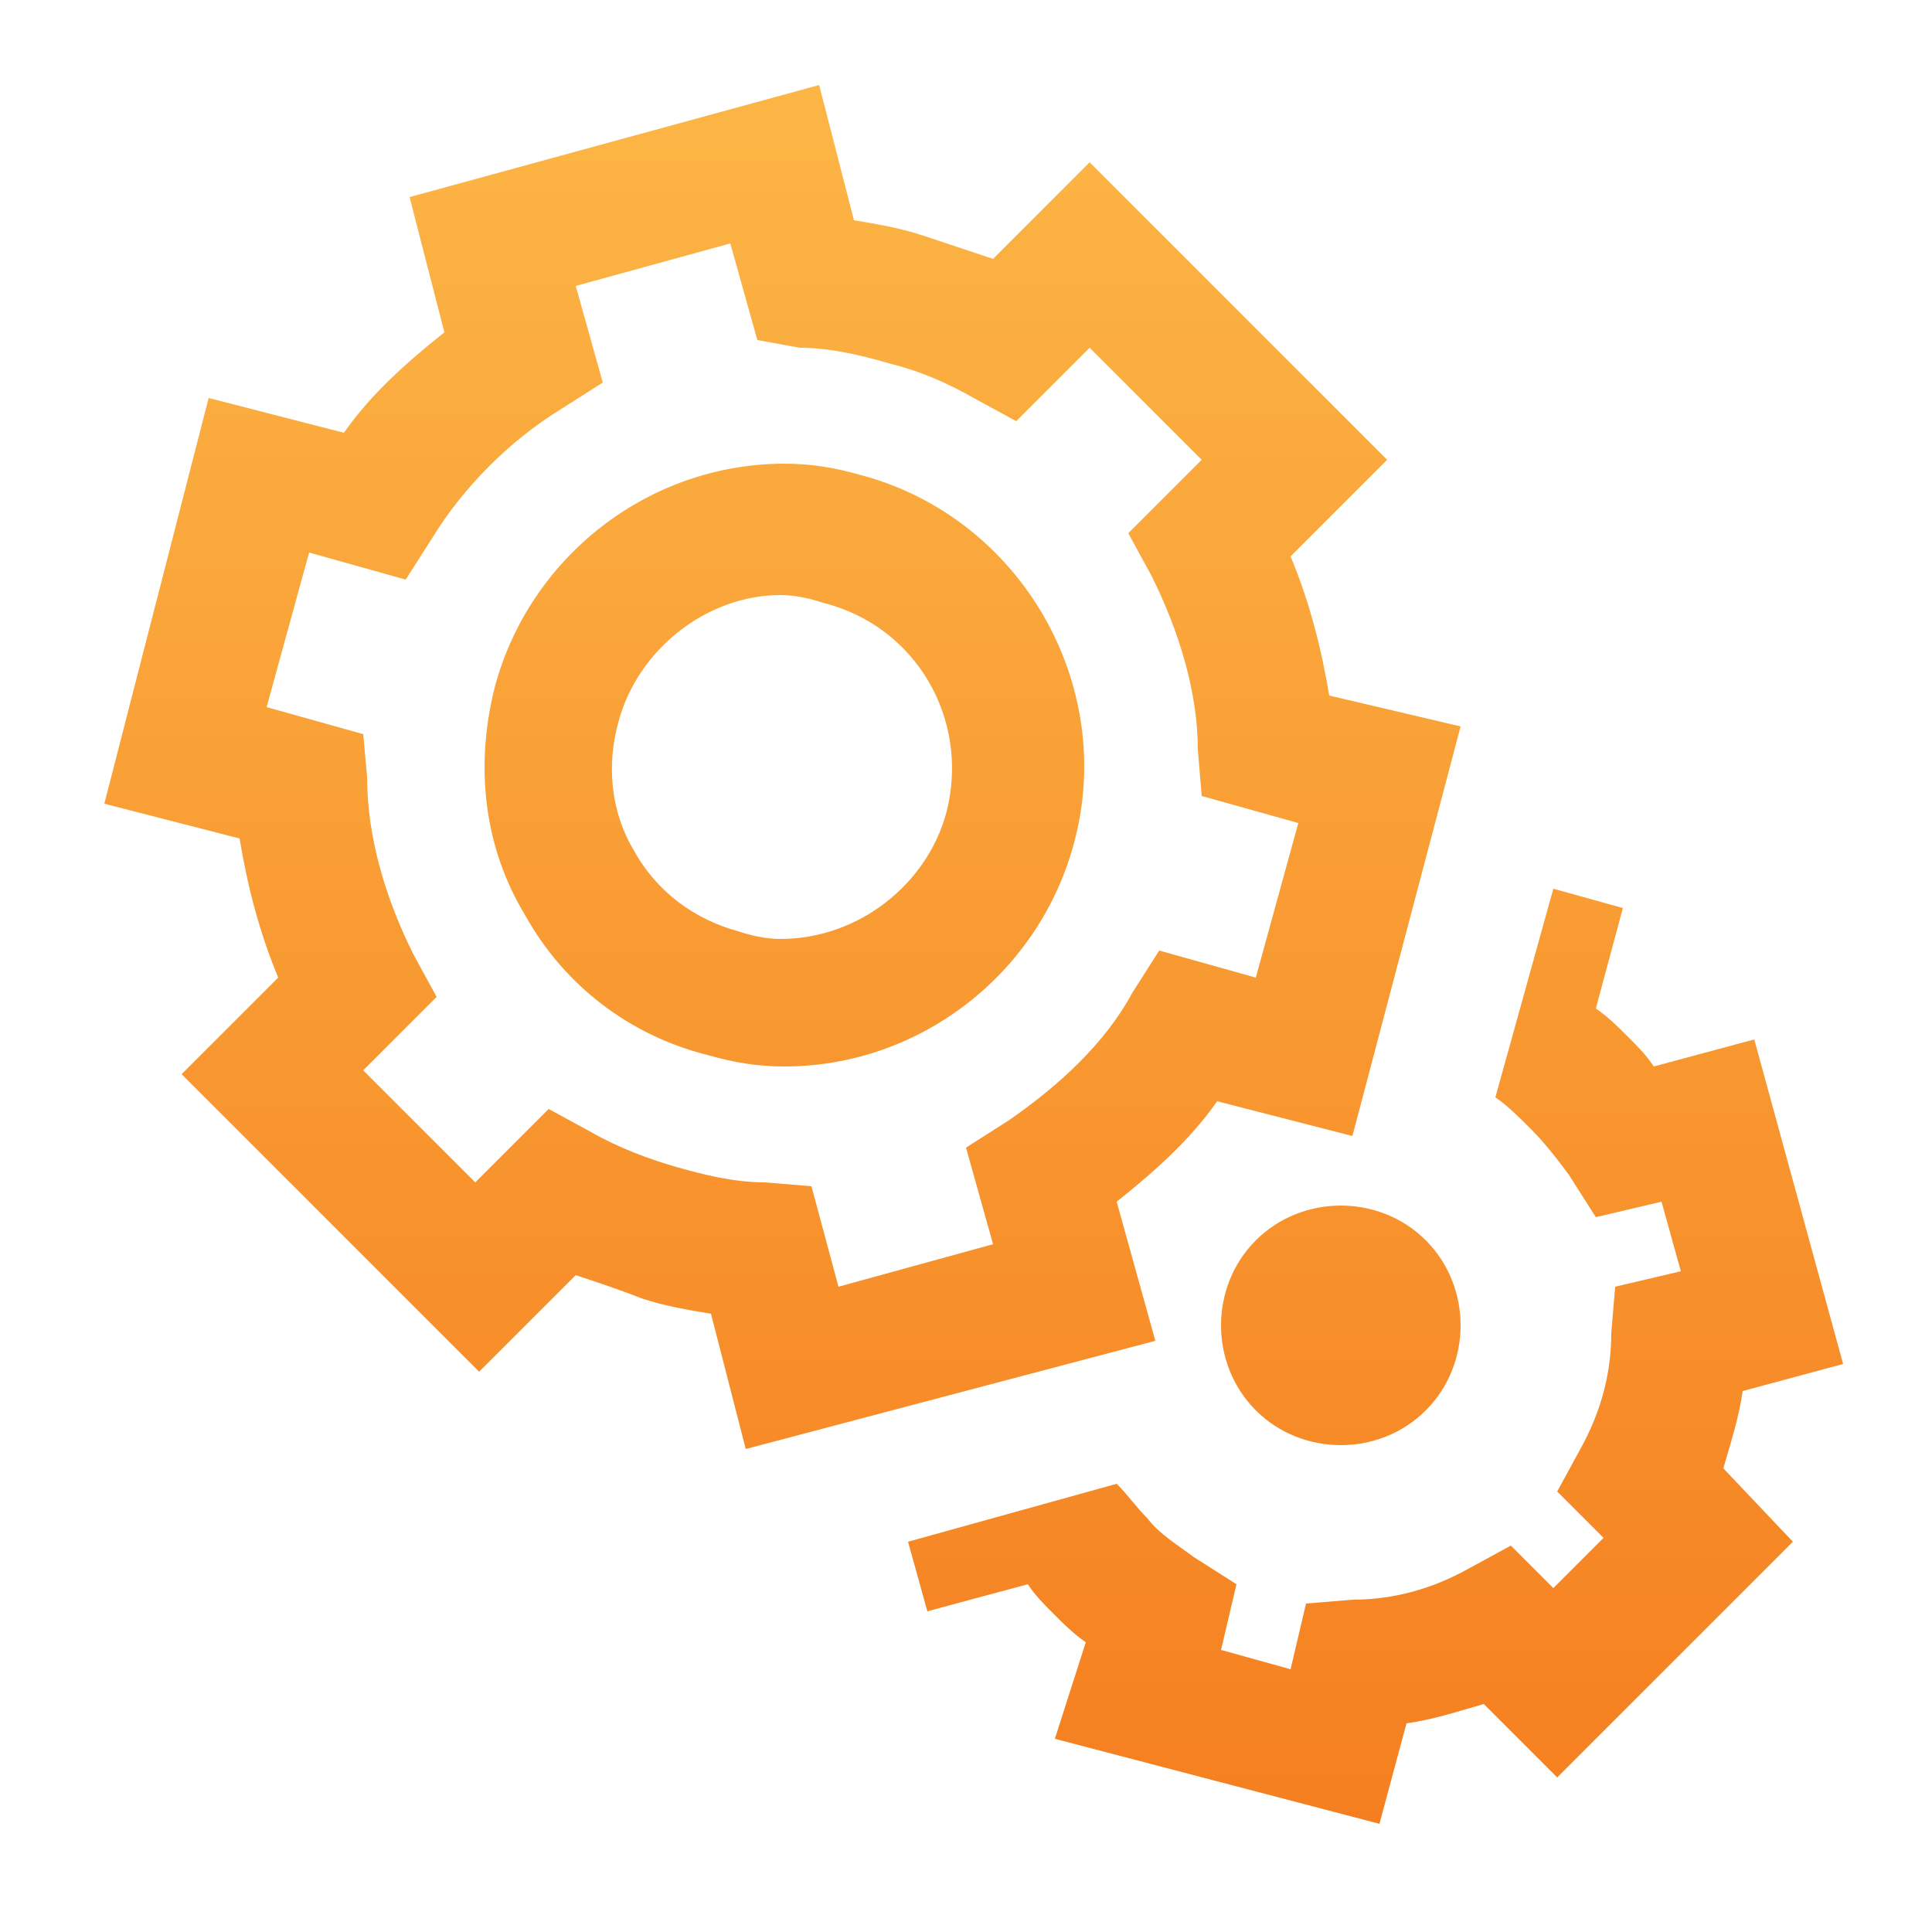 <?xml version="1.0" encoding="utf-8"?>
<!-- Generator: Adobe Illustrator 28.1.0, SVG Export Plug-In . SVG Version: 6.00 Build 0)  -->
<svg version="1.1" id="Cogs" xmlns="http://www.w3.org/2000/svg" xmlns:xlink="http://www.w3.org/1999/xlink" x="0px" y="0px"
	 viewBox="0 0 50 50" enable-background="new 0 0 50 50" xml:space="preserve">
<g id="_x3C_Cogs_x3E_">
	
		<linearGradient id="_x3C_Cog_B_x3E__00000055671363338898312860000017266058729121303203_" gradientUnits="userSpaceOnUse" x1="35.6" y1="2.13" x2="35.6" y2="47.211">
		<stop  offset="0" style="stop-color:#FCB645"/>
		<stop  offset="1" style="stop-color:#F57F20"/>
	</linearGradient>
	<path id="_x3C_Cog_B_x3E_" fill="url(#_x3C_Cog_B_x3E__00000055671363338898312860000017266058729121303203_)" d="M45.1,36l2.6-0.7
		l-2.3-8.4l-2.6,0.7c-0.2-0.3-0.4-0.5-0.7-0.8c-0.2-0.2-0.5-0.5-0.8-0.7l0.7-2.6L40.2,23l-1.5,5.4c0.3,0.2,0.6,0.5,0.9,0.8
		c0.4,0.4,0.7,0.8,1,1.2l0.7,1.1l1.7-0.4l0.5,1.8l-1.7,0.4l-0.1,1.2c0,1.1-0.3,2.1-0.8,3l-0.6,1.1l1.2,1.2l-1.3,1.3L39.1,40L38,40.6
		c-0.9,0.5-1.9,0.8-3,0.8l-1.2,0.1l-0.4,1.7l-1.8-0.5L32,41l-1.1-0.7c-0.4-0.3-0.9-0.6-1.2-1c-0.3-0.3-0.5-0.6-0.8-0.9l-5.4,1.5
		l0.5,1.8l2.6-0.7c0.2,0.3,0.4,0.5,0.7,0.8c0.2,0.2,0.5,0.5,0.8,0.7L27.3,45l8.4,2.2l0.7-2.6c0.7-0.1,1.3-0.3,2-0.5l1.9,1.9l6.1-6.1
		L44.6,38C44.8,37.3,45,36.7,45.1,36z"/>
	
		<linearGradient id="_x3C_Cog_A_x3E__00000123418336762401756210000013067891115197510567_" gradientUnits="userSpaceOnUse" x1="20.25" y1="2.13" x2="20.25" y2="47.212">
		<stop  offset="0" style="stop-color:#FBB041"/>
		<stop  offset="0" style="stop-color:#FCB645"/>
		<stop  offset="1" style="stop-color:#F57F20"/>
	</linearGradient>
	<path id="_x3C_Cog_A_x3E_" fill="url(#_x3C_Cog_A_x3E__00000123418336762401756210000013067891115197510567_)" d="M28.9,31.1
		c1-0.8,1.9-1.6,2.6-2.6l3.5,0.9l2.8-10.6L34.4,18c-0.2-1.2-0.5-2.4-1-3.6l2.5-2.5l-7.7-7.7l-2.5,2.5c-0.6-0.2-1.2-0.4-1.8-0.6
		c-0.6-0.2-1.2-0.3-1.8-0.4l-0.9-3.5L10.6,5.1l0.9,3.5c-1,0.8-1.9,1.6-2.6,2.6l-3.5-0.9L2.7,20.8l3.5,0.9c0.2,1.2,0.5,2.4,1,3.6
		l-2.5,2.5l7.7,7.7l2.5-2.5c0.6,0.2,1.2,0.4,1.7,0.6c0.6,0.2,1.2,0.3,1.8,0.4l0.9,3.5l10.6-2.8L28.9,31.1z M26.1,29L25,29.7l0.7,2.5
		l-4,1.1L21,30.7l-1.2-0.1c-0.8,0-1.6-0.2-2.3-0.4c-0.7-0.2-1.5-0.5-2.2-0.9l-1.1-0.6l-1.9,1.9l-2.9-2.9l1.9-1.9l-0.6-1.1
		c-0.7-1.4-1.2-3-1.2-4.6L9.4,19l-2.5-0.7l1.1-4l2.5,0.7l0.7-1.1c0.8-1.3,2-2.5,3.3-3.3l1.1-0.7l-0.7-2.5l4-1.1l0.7,2.5L20.7,9
		c0.8,0,1.6,0.2,2.3,0.4c0.8,0.2,1.5,0.5,2.2,0.9l1.1,0.6L28.2,9l2.9,2.9l-1.9,1.9l0.6,1.1c0.7,1.4,1.2,3,1.2,4.5l0.1,1.2l2.5,0.7
		l-1.1,4L30,24.6l-0.7,1.1C28.6,27,27.4,28.1,26.1,29z"/>
	
		<linearGradient id="_x3C_Circle_B_x3E__00000096031926712401574120000013900435340180423865_" gradientUnits="userSpaceOnUse" x1="20.3" y1="2.13" x2="20.3" y2="47.211">
		<stop  offset="0" style="stop-color:#FCB645"/>
		<stop  offset="1" style="stop-color:#F57F20"/>
	</linearGradient>
	<path id="_x3C_Circle_B_x3E_" fill="url(#_x3C_Circle_B_x3E__00000096031926712401574120000013900435340180423865_)" d="M22.3,12.3
		c-0.7-0.2-1.3-0.3-2-0.3c-3.5,0-6.6,2.4-7.5,5.8c-0.5,2-0.3,4.1,0.8,5.9c1,1.8,2.7,3.1,4.7,3.6c0.7,0.2,1.3,0.3,2,0.3
		c3.5,0,6.6-2.4,7.5-5.8C28.9,17.7,26.4,13.4,22.3,12.3z M24.5,21c-0.5,1.9-2.3,3.3-4.3,3.3c-0.4,0-0.8-0.1-1.1-0.2
		c-1.1-0.3-2.1-1-2.7-2.1c-0.6-1-0.7-2.2-0.4-3.3c0.5-1.9,2.3-3.3,4.2-3.3c0.4,0,0.8,0.1,1.1,0.2C23.7,16.2,25.1,18.6,24.5,21z"/>
	
		<linearGradient id="_x3C_Circle_A_x3E__00000018938037322964829430000009909191129243675060_" gradientUnits="userSpaceOnUse" x1="34.7" y1="2.125" x2="34.7" y2="47.215">
		<stop  offset="0" style="stop-color:#FCB645"/>
		<stop  offset="1" style="stop-color:#F57F20"/>
	</linearGradient>
	<path id="_x3C_Circle_A_x3E_" fill="url(#_x3C_Circle_A_x3E__00000018938037322964829430000009909191129243675060_)" d="M32.5,32.1
		c-1.2,1.2-1.2,3.2,0,4.4s3.2,1.2,4.4,0s1.2-3.2,0-4.4C35.7,30.9,33.7,30.9,32.5,32.1z"/>
</g>
</svg>
